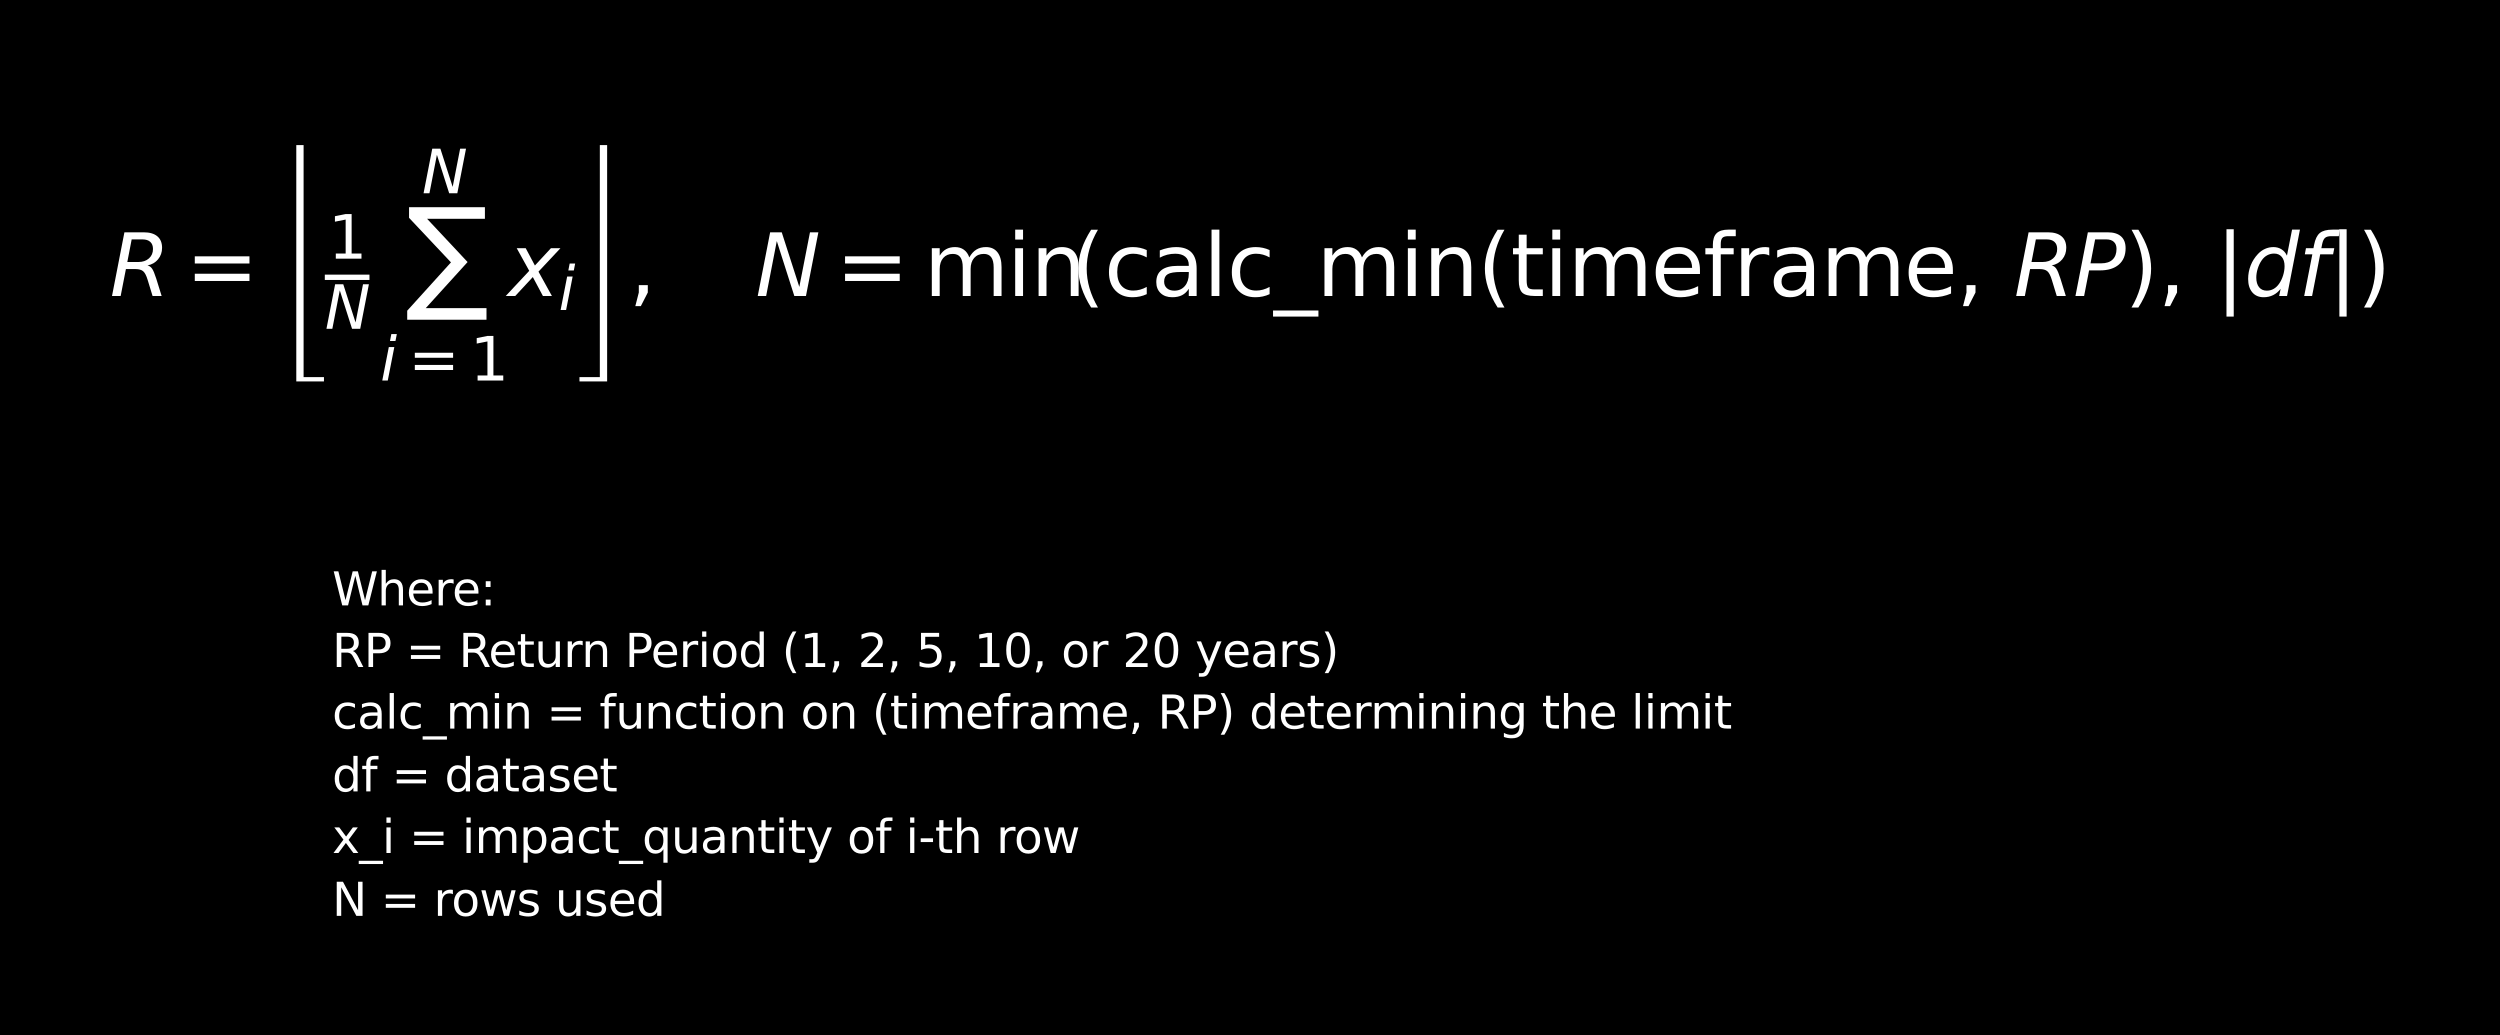 <?xml version="1.0" encoding="utf-8" standalone="no"?>
<!DOCTYPE svg PUBLIC "-//W3C//DTD SVG 1.1//EN"
  "http://www.w3.org/Graphics/SVG/1.1/DTD/svg11.dtd">
<svg xmlns:xlink="http://www.w3.org/1999/xlink" width="820.72pt" height="339.783pt" viewBox="0 0 820.72 339.783" xmlns="http://www.w3.org/2000/svg" version="1.1">
 <defs>
  <style type="text/css">*{stroke-linejoin: round; stroke-linecap: butt}</style>
 </defs>
 <g id="figure_1">
  <g id="patch_1">
   <path d="M 0 339.783 
L 820.72 339.783 
L 820.72 0 
L 0 0 
z
"/>
  </g>
  <g id="axes_1">
   <g id="text_1">
    <!-- $R=\left\lfloor\frac{1}{N}\sum_{i=1}^{N}x_i\right\rfloor,\quad N=\min\!\left(\mathrm{calc\_min}(\mathrm{timeframe},\,RP),\,\left|df\right|\right)$ -->
    <g style="fill: #ffffff" transform="translate(36 97.307) scale(0.28 -0.28)">
     <defs>
      <path id="DejaVuSans-Oblique-52" d="M 1613 4147 
L 1294 2491 
L 2106 2491 
Q 2584 2491 2879 2755 
Q 3175 3019 3175 3444 
Q 3175 3784 2976 3965 
Q 2778 4147 2406 4147 
L 1613 4147 
z
M 2772 2241 
Q 2972 2194 3105 2009 
Q 3238 1825 3413 1275 
L 3809 0 
L 3144 0 
L 2778 1197 
Q 2638 1659 2453 1815 
Q 2269 1972 1888 1972 
L 1191 1972 
L 806 0 
L 172 0 
L 1081 4666 
L 2503 4666 
Q 3150 4666 3495 4373 
Q 3841 4081 3841 3531 
Q 3841 3044 3547 2687 
Q 3253 2331 2772 2241 
z
" transform="scale(0.016)"/>
      <path id="DejaVuSans-3d" d="M 678 2906 
L 4684 2906 
L 4684 2381 
L 678 2381 
L 678 2906 
z
M 678 1631 
L 4684 1631 
L 4684 1100 
L 678 1100 
L 678 1631 
z
" transform="scale(0.016)"/>
      <path id="STIXSizeFourSym-Regular-230a" d="M 4192 -3258 
L 1888 -3258 
L 1888 16422 
L 2496 16422 
L 2496 -2899 
L 4192 -2899 
L 4192 -3258 
z
" transform="scale(0.016)"/>
      <path id="DejaVuSans-31" d="M 794 531 
L 1825 531 
L 1825 4091 
L 703 3866 
L 703 4441 
L 1819 4666 
L 2450 4666 
L 2450 531 
L 3481 531 
L 3481 0 
L 794 0 
L 794 531 
z
" transform="scale(0.016)"/>
      <path id="DejaVuSans-Oblique-4e" d="M 1081 4666 
L 1931 4666 
L 3219 666 
L 4000 4666 
L 4616 4666 
L 3706 0 
L 2853 0 
L 1569 4025 
L 788 0 
L 172 0 
L 1081 4666 
z
" transform="scale(0.016)"/>
      <path id="DejaVuSansDisplay-2211" d="M 244 6509 
L 5803 6509 
L 5803 5656 
L 1566 5656 
L 4534 2488 
L 1469 -888 
L 5919 -888 
L 5919 -1738 
L 109 -1738 
L 109 -1078 
L 3316 2463 
L 244 5728 
L 244 6509 
z
" transform="scale(0.016)"/>
      <path id="DejaVuSans-Oblique-69" d="M 1172 4863 
L 1747 4863 
L 1606 4134 
L 1031 4134 
L 1172 4863 
z
M 909 3500 
L 1484 3500 
L 800 0 
L 225 0 
L 909 3500 
z
" transform="scale(0.016)"/>
      <path id="DejaVuSans-Oblique-78" d="M 3841 3500 
L 2234 1784 
L 3219 0 
L 2559 0 
L 1819 1388 
L 531 0 
L -166 0 
L 1556 1844 
L 641 3500 
L 1300 3500 
L 1972 2234 
L 3144 3500 
L 3841 3500 
z
" transform="scale(0.016)"/>
      <path id="STIXSizeFourSym-Regular-230b" d="M 2477 -3258 
L 173 -3258 
L 173 -2899 
L 1869 -2899 
L 1869 16422 
L 2477 16422 
L 2477 -3258 
z
" transform="scale(0.016)"/>
      <path id="DejaVuSans-2c" d="M 750 794 
L 1409 794 
L 1409 256 
L 897 -744 
L 494 -744 
L 750 256 
L 750 794 
z
" transform="scale(0.016)"/>
      <path id="DejaVuSans-6d" d="M 3328 2828 
Q 3544 3216 3844 3400 
Q 4144 3584 4550 3584 
Q 5097 3584 5394 3201 
Q 5691 2819 5691 2113 
L 5691 0 
L 5113 0 
L 5113 2094 
Q 5113 2597 4934 2840 
Q 4756 3084 4391 3084 
Q 3944 3084 3684 2787 
Q 3425 2491 3425 1978 
L 3425 0 
L 2847 0 
L 2847 2094 
Q 2847 2600 2669 2842 
Q 2491 3084 2119 3084 
Q 1678 3084 1418 2786 
Q 1159 2488 1159 1978 
L 1159 0 
L 581 0 
L 581 3500 
L 1159 3500 
L 1159 2956 
Q 1356 3278 1631 3431 
Q 1906 3584 2284 3584 
Q 2666 3584 2933 3390 
Q 3200 3197 3328 2828 
z
" transform="scale(0.016)"/>
      <path id="DejaVuSans-69" d="M 603 3500 
L 1178 3500 
L 1178 0 
L 603 0 
L 603 3500 
z
M 603 4863 
L 1178 4863 
L 1178 4134 
L 603 4134 
L 603 4863 
z
" transform="scale(0.016)"/>
      <path id="DejaVuSans-6e" d="M 3513 2113 
L 3513 0 
L 2938 0 
L 2938 2094 
Q 2938 2591 2744 2837 
Q 2550 3084 2163 3084 
Q 1697 3084 1428 2787 
Q 1159 2491 1159 1978 
L 1159 0 
L 581 0 
L 581 3500 
L 1159 3500 
L 1159 2956 
Q 1366 3272 1645 3428 
Q 1925 3584 2291 3584 
Q 2894 3584 3203 3211 
Q 3513 2838 3513 2113 
z
" transform="scale(0.016)"/>
      <path id="DejaVuSans-28" d="M 1984 4856 
Q 1566 4138 1362 3434 
Q 1159 2731 1159 2009 
Q 1159 1288 1364 580 
Q 1569 -128 1984 -844 
L 1484 -844 
Q 1016 -109 783 600 
Q 550 1309 550 2009 
Q 550 2706 781 3412 
Q 1013 4119 1484 4856 
L 1984 4856 
z
" transform="scale(0.016)"/>
      <path id="DejaVuSans-63" d="M 3122 3366 
L 3122 2828 
Q 2878 2963 2633 3030 
Q 2388 3097 2138 3097 
Q 1578 3097 1268 2742 
Q 959 2388 959 1747 
Q 959 1106 1268 751 
Q 1578 397 2138 397 
Q 2388 397 2633 464 
Q 2878 531 3122 666 
L 3122 134 
Q 2881 22 2623 -34 
Q 2366 -91 2075 -91 
Q 1284 -91 818 406 
Q 353 903 353 1747 
Q 353 2603 823 3093 
Q 1294 3584 2113 3584 
Q 2378 3584 2631 3529 
Q 2884 3475 3122 3366 
z
" transform="scale(0.016)"/>
      <path id="DejaVuSans-61" d="M 2194 1759 
Q 1497 1759 1228 1600 
Q 959 1441 959 1056 
Q 959 750 1161 570 
Q 1363 391 1709 391 
Q 2188 391 2477 730 
Q 2766 1069 2766 1631 
L 2766 1759 
L 2194 1759 
z
M 3341 1997 
L 3341 0 
L 2766 0 
L 2766 531 
Q 2569 213 2275 61 
Q 1981 -91 1556 -91 
Q 1019 -91 701 211 
Q 384 513 384 1019 
Q 384 1609 779 1909 
Q 1175 2209 1959 2209 
L 2766 2209 
L 2766 2266 
Q 2766 2663 2505 2880 
Q 2244 3097 1772 3097 
Q 1472 3097 1187 3025 
Q 903 2953 641 2809 
L 641 3341 
Q 956 3463 1253 3523 
Q 1550 3584 1831 3584 
Q 2591 3584 2966 3190 
Q 3341 2797 3341 1997 
z
" transform="scale(0.016)"/>
      <path id="DejaVuSans-6c" d="M 603 4863 
L 1178 4863 
L 1178 0 
L 603 0 
L 603 4863 
z
" transform="scale(0.016)"/>
      <path id="DejaVuSans-5f" d="M 3263 -1063 
L 3263 -1509 
L -63 -1509 
L -63 -1063 
L 3263 -1063 
z
" transform="scale(0.016)"/>
      <path id="DejaVuSans-74" d="M 1172 4494 
L 1172 3500 
L 2356 3500 
L 2356 3053 
L 1172 3053 
L 1172 1153 
Q 1172 725 1289 603 
Q 1406 481 1766 481 
L 2356 481 
L 2356 0 
L 1766 0 
Q 1100 0 847 248 
Q 594 497 594 1153 
L 594 3053 
L 172 3053 
L 172 3500 
L 594 3500 
L 594 4494 
L 1172 4494 
z
" transform="scale(0.016)"/>
      <path id="DejaVuSans-65" d="M 3597 1894 
L 3597 1613 
L 953 1613 
Q 991 1019 1311 708 
Q 1631 397 2203 397 
Q 2534 397 2845 478 
Q 3156 559 3463 722 
L 3463 178 
Q 3153 47 2828 -22 
Q 2503 -91 2169 -91 
Q 1331 -91 842 396 
Q 353 884 353 1716 
Q 353 2575 817 3079 
Q 1281 3584 2069 3584 
Q 2775 3584 3186 3129 
Q 3597 2675 3597 1894 
z
M 3022 2063 
Q 3016 2534 2758 2815 
Q 2500 3097 2075 3097 
Q 1594 3097 1305 2825 
Q 1016 2553 972 2059 
L 3022 2063 
z
" transform="scale(0.016)"/>
      <path id="DejaVuSans-66" d="M 2375 4863 
L 2375 4384 
L 1825 4384 
Q 1516 4384 1395 4259 
Q 1275 4134 1275 3809 
L 1275 3500 
L 2222 3500 
L 2222 3053 
L 1275 3053 
L 1275 0 
L 697 0 
L 697 3053 
L 147 3053 
L 147 3500 
L 697 3500 
L 697 3744 
Q 697 4328 969 4595 
Q 1241 4863 1831 4863 
L 2375 4863 
z
" transform="scale(0.016)"/>
      <path id="DejaVuSans-72" d="M 2631 2963 
Q 2534 3019 2420 3045 
Q 2306 3072 2169 3072 
Q 1681 3072 1420 2755 
Q 1159 2438 1159 1844 
L 1159 0 
L 581 0 
L 581 3500 
L 1159 3500 
L 1159 2956 
Q 1341 3275 1631 3429 
Q 1922 3584 2338 3584 
Q 2397 3584 2469 3576 
Q 2541 3569 2628 3553 
L 2631 2963 
z
" transform="scale(0.016)"/>
      <path id="DejaVuSans-Oblique-50" d="M 1081 4666 
L 2541 4666 
Q 3178 4666 3512 4369 
Q 3847 4072 3847 3500 
Q 3847 2731 3353 2303 
Q 2859 1875 1966 1875 
L 1172 1875 
L 806 0 
L 172 0 
L 1081 4666 
z
M 1613 4147 
L 1275 2394 
L 2069 2394 
Q 2606 2394 2893 2669 
Q 3181 2944 3181 3456 
Q 3181 3784 2986 3965 
Q 2791 4147 2438 4147 
L 1613 4147 
z
" transform="scale(0.016)"/>
      <path id="DejaVuSans-29" d="M 513 4856 
L 1013 4856 
Q 1481 4119 1714 3412 
Q 1947 2706 1947 2009 
Q 1947 1309 1714 600 
Q 1481 -109 1013 -844 
L 513 -844 
Q 928 -128 1133 580 
Q 1338 1288 1338 2009 
Q 1338 2731 1133 3434 
Q 928 4138 513 4856 
z
" transform="scale(0.016)"/>
      <path id="DejaVuSans-7c" d="M 1344 4891 
L 1344 -1509 
L 813 -1509 
L 813 4891 
L 1344 4891 
z
" transform="scale(0.016)"/>
      <path id="DejaVuSans-Oblique-64" d="M 2675 525 
Q 2444 222 2128 65 
Q 1813 -91 1428 -91 
Q 903 -91 598 267 
Q 294 625 294 1247 
Q 294 1766 478 2236 
Q 663 2706 1013 3078 
Q 1244 3325 1534 3454 
Q 1825 3584 2144 3584 
Q 2481 3584 2739 3421 
Q 2997 3259 3138 2956 
L 3513 4863 
L 4091 4863 
L 3144 0 
L 2566 0 
L 2675 525 
z
M 891 1350 
Q 891 897 1095 644 
Q 1300 391 1663 391 
Q 1931 391 2161 520 
Q 2391 650 2566 903 
Q 2750 1166 2856 1509 
Q 2963 1853 2963 2188 
Q 2963 2622 2758 2865 
Q 2553 3109 2194 3109 
Q 1922 3109 1687 2981 
Q 1453 2853 1288 2613 
Q 1106 2353 998 2009 
Q 891 1666 891 1350 
z
" transform="scale(0.016)"/>
      <path id="DejaVuSans-Oblique-66" d="M 3059 4863 
L 2969 4384 
L 2419 4384 
Q 2106 4384 1964 4261 
Q 1822 4138 1753 3809 
L 1691 3500 
L 2638 3500 
L 2553 3053 
L 1606 3053 
L 1013 0 
L 434 0 
L 1031 3053 
L 481 3053 
L 563 3500 
L 1113 3500 
L 1159 3744 
Q 1278 4363 1576 4613 
Q 1875 4863 2516 4863 
L 3059 4863 
z
" transform="scale(0.016)"/>
     </defs>
     <use xlink:href="#DejaVuSans-Oblique-52" transform="translate(0 0.486)"/>
     <use xlink:href="#DejaVuSans-3d" transform="translate(88.965 0.486)"/>
     <use xlink:href="#STIXSizeFourSym-Regular-230a" transform="translate(192.236 -53.812) scale(0.88)"/>
     <use xlink:href="#DejaVuSans-31" transform="translate(256.252 44.283) scale(0.7)"/>
     <use xlink:href="#DejaVuSans-Oblique-4e" transform="translate(252.252 -38.002) scale(0.7)"/>
     <use xlink:href="#DejaVuSans-Oblique-4e" transform="translate(366.116 120.939) scale(0.7)"/>
     <use xlink:href="#DejaVuSansDisplay-2211" transform="translate(347.116 0.486)"/>
     <use xlink:href="#DejaVuSans-Oblique-69" transform="translate(317.116 -98.609) scale(0.7)"/>
     <use xlink:href="#DejaVuSans-3d" transform="translate(350.202 -98.609) scale(0.7)"/>
     <use xlink:href="#DejaVuSans-31" transform="translate(422.492 -98.609) scale(0.7)"/>
     <use xlink:href="#DejaVuSans-Oblique-78" transform="translate(467.028 0.486)"/>
     <use xlink:href="#DejaVuSans-Oblique-69" transform="translate(526.207 -15.92) scale(0.7)"/>
     <use xlink:href="#STIXSizeFourSym-Regular-230b" transform="translate(548.39 -53.812) scale(0.88)"/>
     <use xlink:href="#DejaVuSans-2c" transform="translate(608.406 0.486)"/>
     <use xlink:href="#DejaVuSans-Oblique-4e" transform="translate(757.088 0.486)"/>
     <use xlink:href="#DejaVuSans-3d" transform="translate(851.375 0.486)"/>
     <use xlink:href="#DejaVuSans-6d" transform="translate(954.646 0.486)"/>
     <use xlink:href="#DejaVuSans-69" transform="translate(1052.058 0.486)"/>
     <use xlink:href="#DejaVuSans-6e" transform="translate(1079.842 0.486)"/>
     <use xlink:href="#DejaVuSans-28" transform="translate(1126.985 0.486)"/>
     <use xlink:href="#DejaVuSans-63" transform="translate(1165.998 0.486)"/>
     <use xlink:href="#DejaVuSans-61" transform="translate(1220.979 0.486)"/>
     <use xlink:href="#DejaVuSans-6c" transform="translate(1282.258 0.486)"/>
     <use xlink:href="#DejaVuSans-63" transform="translate(1310.041 0.486)"/>
     <use xlink:href="#DejaVuSans-5f" transform="translate(1365.022 0.486)"/>
     <use xlink:href="#DejaVuSans-6d" transform="translate(1415.022 0.486)"/>
     <use xlink:href="#DejaVuSans-69" transform="translate(1512.434 0.486)"/>
     <use xlink:href="#DejaVuSans-6e" transform="translate(1540.217 0.486)"/>
     <use xlink:href="#DejaVuSans-28" transform="translate(1603.596 0.486)"/>
     <use xlink:href="#DejaVuSans-74" transform="translate(1642.61 0.486)"/>
     <use xlink:href="#DejaVuSans-69" transform="translate(1681.819 0.486)"/>
     <use xlink:href="#DejaVuSans-6d" transform="translate(1709.602 0.486)"/>
     <use xlink:href="#DejaVuSans-65" transform="translate(1807.014 0.486)"/>
     <use xlink:href="#DejaVuSans-66" transform="translate(1868.538 0.486)"/>
     <use xlink:href="#DejaVuSans-72" transform="translate(1903.743 0.486)"/>
     <use xlink:href="#DejaVuSans-61" transform="translate(1944.856 0.486)"/>
     <use xlink:href="#DejaVuSans-6d" transform="translate(2006.135 0.486)"/>
     <use xlink:href="#DejaVuSans-65" transform="translate(2103.547 0.486)"/>
     <use xlink:href="#DejaVuSans-2c" transform="translate(2165.071 0.486)"/>
     <use xlink:href="#DejaVuSans-Oblique-52" transform="translate(2232.576 0.486)"/>
     <use xlink:href="#DejaVuSans-Oblique-50" transform="translate(2302.058 0.486)"/>
     <use xlink:href="#DejaVuSans-29" transform="translate(2362.361 0.486)"/>
     <use xlink:href="#DejaVuSans-2c" transform="translate(2401.375 0.486)"/>
     <use xlink:href="#DejaVuSans-7c" transform="translate(2468.88 0.486)"/>
     <use xlink:href="#DejaVuSans-Oblique-64" transform="translate(2502.571 0.486)"/>
     <use xlink:href="#DejaVuSans-Oblique-66" transform="translate(2566.048 0.486)"/>
     <use xlink:href="#DejaVuSans-7c" transform="translate(2601.253 0.486)"/>
     <use xlink:href="#DejaVuSans-29" transform="translate(2634.944 0.486)"/>
     <path d="M 252.252 19.283 
L 252.252 25.533 
L 304.616 25.533 
L 304.616 19.283 
L 252.252 19.283 
z
"/>
    </g>
   </g>
   <g id="text_2">
    <!-- Where: -->
    <g style="fill: #ffffff" transform="translate(109.04 198.749) scale(0.15 -0.15)">
     <defs>
      <path id="DejaVuSans-57" d="M 213 4666 
L 850 4666 
L 1831 722 
L 2809 4666 
L 3519 4666 
L 4500 722 
L 5478 4666 
L 6119 4666 
L 4947 0 
L 4153 0 
L 3169 4050 
L 2175 0 
L 1381 0 
L 213 4666 
z
" transform="scale(0.016)"/>
      <path id="DejaVuSans-68" d="M 3513 2113 
L 3513 0 
L 2938 0 
L 2938 2094 
Q 2938 2591 2744 2837 
Q 2550 3084 2163 3084 
Q 1697 3084 1428 2787 
Q 1159 2491 1159 1978 
L 1159 0 
L 581 0 
L 581 4863 
L 1159 4863 
L 1159 2956 
Q 1366 3272 1645 3428 
Q 1925 3584 2291 3584 
Q 2894 3584 3203 3211 
Q 3513 2838 3513 2113 
z
" transform="scale(0.016)"/>
      <path id="DejaVuSans-3a" d="M 750 794 
L 1409 794 
L 1409 0 
L 750 0 
L 750 794 
z
M 750 3309 
L 1409 3309 
L 1409 2516 
L 750 2516 
L 750 3309 
z
" transform="scale(0.016)"/>
     </defs>
     <use xlink:href="#DejaVuSans-57"/>
     <use xlink:href="#DejaVuSans-68" x="98.877"/>
     <use xlink:href="#DejaVuSans-65" x="162.256"/>
     <use xlink:href="#DejaVuSans-72" x="223.779"/>
     <use xlink:href="#DejaVuSans-65" x="262.643"/>
     <use xlink:href="#DejaVuSans-3a" x="324.166"/>
    </g>
    <!-- RP = Return Period (1, 2, 5, 10, or 20 years) -->
    <g style="fill: #ffffff" transform="translate(109.04 218.965) scale(0.15 -0.15)">
     <defs>
      <path id="DejaVuSans-52" d="M 2841 2188 
Q 3044 2119 3236 1894 
Q 3428 1669 3622 1275 
L 4263 0 
L 3584 0 
L 2988 1197 
Q 2756 1666 2539 1819 
Q 2322 1972 1947 1972 
L 1259 1972 
L 1259 0 
L 628 0 
L 628 4666 
L 2053 4666 
Q 2853 4666 3247 4331 
Q 3641 3997 3641 3322 
Q 3641 2881 3436 2590 
Q 3231 2300 2841 2188 
z
M 1259 4147 
L 1259 2491 
L 2053 2491 
Q 2509 2491 2742 2702 
Q 2975 2913 2975 3322 
Q 2975 3731 2742 3939 
Q 2509 4147 2053 4147 
L 1259 4147 
z
" transform="scale(0.016)"/>
      <path id="DejaVuSans-50" d="M 1259 4147 
L 1259 2394 
L 2053 2394 
Q 2494 2394 2734 2622 
Q 2975 2850 2975 3272 
Q 2975 3691 2734 3919 
Q 2494 4147 2053 4147 
L 1259 4147 
z
M 628 4666 
L 2053 4666 
Q 2838 4666 3239 4311 
Q 3641 3956 3641 3272 
Q 3641 2581 3239 2228 
Q 2838 1875 2053 1875 
L 1259 1875 
L 1259 0 
L 628 0 
L 628 4666 
z
" transform="scale(0.016)"/>
      <path id="DejaVuSans-20" transform="scale(0.016)"/>
      <path id="DejaVuSans-75" d="M 544 1381 
L 544 3500 
L 1119 3500 
L 1119 1403 
Q 1119 906 1312 657 
Q 1506 409 1894 409 
Q 2359 409 2629 706 
Q 2900 1003 2900 1516 
L 2900 3500 
L 3475 3500 
L 3475 0 
L 2900 0 
L 2900 538 
Q 2691 219 2414 64 
Q 2138 -91 1772 -91 
Q 1169 -91 856 284 
Q 544 659 544 1381 
z
M 1991 3584 
L 1991 3584 
z
" transform="scale(0.016)"/>
      <path id="DejaVuSans-6f" d="M 1959 3097 
Q 1497 3097 1228 2736 
Q 959 2375 959 1747 
Q 959 1119 1226 758 
Q 1494 397 1959 397 
Q 2419 397 2687 759 
Q 2956 1122 2956 1747 
Q 2956 2369 2687 2733 
Q 2419 3097 1959 3097 
z
M 1959 3584 
Q 2709 3584 3137 3096 
Q 3566 2609 3566 1747 
Q 3566 888 3137 398 
Q 2709 -91 1959 -91 
Q 1206 -91 779 398 
Q 353 888 353 1747 
Q 353 2609 779 3096 
Q 1206 3584 1959 3584 
z
" transform="scale(0.016)"/>
      <path id="DejaVuSans-64" d="M 2906 2969 
L 2906 4863 
L 3481 4863 
L 3481 0 
L 2906 0 
L 2906 525 
Q 2725 213 2448 61 
Q 2172 -91 1784 -91 
Q 1150 -91 751 415 
Q 353 922 353 1747 
Q 353 2572 751 3078 
Q 1150 3584 1784 3584 
Q 2172 3584 2448 3432 
Q 2725 3281 2906 2969 
z
M 947 1747 
Q 947 1113 1208 752 
Q 1469 391 1925 391 
Q 2381 391 2643 752 
Q 2906 1113 2906 1747 
Q 2906 2381 2643 2742 
Q 2381 3103 1925 3103 
Q 1469 3103 1208 2742 
Q 947 2381 947 1747 
z
" transform="scale(0.016)"/>
      <path id="DejaVuSans-32" d="M 1228 531 
L 3431 531 
L 3431 0 
L 469 0 
L 469 531 
Q 828 903 1448 1529 
Q 2069 2156 2228 2338 
Q 2531 2678 2651 2914 
Q 2772 3150 2772 3378 
Q 2772 3750 2511 3984 
Q 2250 4219 1831 4219 
Q 1534 4219 1204 4116 
Q 875 4013 500 3803 
L 500 4441 
Q 881 4594 1212 4672 
Q 1544 4750 1819 4750 
Q 2544 4750 2975 4387 
Q 3406 4025 3406 3419 
Q 3406 3131 3298 2873 
Q 3191 2616 2906 2266 
Q 2828 2175 2409 1742 
Q 1991 1309 1228 531 
z
" transform="scale(0.016)"/>
      <path id="DejaVuSans-35" d="M 691 4666 
L 3169 4666 
L 3169 4134 
L 1269 4134 
L 1269 2991 
Q 1406 3038 1543 3061 
Q 1681 3084 1819 3084 
Q 2600 3084 3056 2656 
Q 3513 2228 3513 1497 
Q 3513 744 3044 326 
Q 2575 -91 1722 -91 
Q 1428 -91 1123 -41 
Q 819 9 494 109 
L 494 744 
Q 775 591 1075 516 
Q 1375 441 1709 441 
Q 2250 441 2565 725 
Q 2881 1009 2881 1497 
Q 2881 1984 2565 2268 
Q 2250 2553 1709 2553 
Q 1456 2553 1204 2497 
Q 953 2441 691 2322 
L 691 4666 
z
" transform="scale(0.016)"/>
      <path id="DejaVuSans-30" d="M 2034 4250 
Q 1547 4250 1301 3770 
Q 1056 3291 1056 2328 
Q 1056 1369 1301 889 
Q 1547 409 2034 409 
Q 2525 409 2770 889 
Q 3016 1369 3016 2328 
Q 3016 3291 2770 3770 
Q 2525 4250 2034 4250 
z
M 2034 4750 
Q 2819 4750 3233 4129 
Q 3647 3509 3647 2328 
Q 3647 1150 3233 529 
Q 2819 -91 2034 -91 
Q 1250 -91 836 529 
Q 422 1150 422 2328 
Q 422 3509 836 4129 
Q 1250 4750 2034 4750 
z
" transform="scale(0.016)"/>
      <path id="DejaVuSans-79" d="M 2059 -325 
Q 1816 -950 1584 -1140 
Q 1353 -1331 966 -1331 
L 506 -1331 
L 506 -850 
L 844 -850 
Q 1081 -850 1212 -737 
Q 1344 -625 1503 -206 
L 1606 56 
L 191 3500 
L 800 3500 
L 1894 763 
L 2988 3500 
L 3597 3500 
L 2059 -325 
z
" transform="scale(0.016)"/>
      <path id="DejaVuSans-73" d="M 2834 3397 
L 2834 2853 
Q 2591 2978 2328 3040 
Q 2066 3103 1784 3103 
Q 1356 3103 1142 2972 
Q 928 2841 928 2578 
Q 928 2378 1081 2264 
Q 1234 2150 1697 2047 
L 1894 2003 
Q 2506 1872 2764 1633 
Q 3022 1394 3022 966 
Q 3022 478 2636 193 
Q 2250 -91 1575 -91 
Q 1294 -91 989 -36 
Q 684 19 347 128 
L 347 722 
Q 666 556 975 473 
Q 1284 391 1588 391 
Q 1994 391 2212 530 
Q 2431 669 2431 922 
Q 2431 1156 2273 1281 
Q 2116 1406 1581 1522 
L 1381 1569 
Q 847 1681 609 1914 
Q 372 2147 372 2553 
Q 372 3047 722 3315 
Q 1072 3584 1716 3584 
Q 2034 3584 2315 3537 
Q 2597 3491 2834 3397 
z
" transform="scale(0.016)"/>
     </defs>
     <use xlink:href="#DejaVuSans-52"/>
     <use xlink:href="#DejaVuSans-50" x="69.482"/>
     <use xlink:href="#DejaVuSans-20" x="129.785"/>
     <use xlink:href="#DejaVuSans-3d" x="161.572"/>
     <use xlink:href="#DejaVuSans-20" x="245.361"/>
     <use xlink:href="#DejaVuSans-52" x="277.148"/>
     <use xlink:href="#DejaVuSans-65" x="342.131"/>
     <use xlink:href="#DejaVuSans-74" x="403.654"/>
     <use xlink:href="#DejaVuSans-75" x="442.863"/>
     <use xlink:href="#DejaVuSans-72" x="506.242"/>
     <use xlink:href="#DejaVuSans-6e" x="545.605"/>
     <use xlink:href="#DejaVuSans-20" x="608.984"/>
     <use xlink:href="#DejaVuSans-50" x="640.771"/>
     <use xlink:href="#DejaVuSans-65" x="697.449"/>
     <use xlink:href="#DejaVuSans-72" x="758.973"/>
     <use xlink:href="#DejaVuSans-69" x="800.086"/>
     <use xlink:href="#DejaVuSans-6f" x="827.869"/>
     <use xlink:href="#DejaVuSans-64" x="889.051"/>
     <use xlink:href="#DejaVuSans-20" x="952.527"/>
     <use xlink:href="#DejaVuSans-28" x="984.314"/>
     <use xlink:href="#DejaVuSans-31" x="1023.328"/>
     <use xlink:href="#DejaVuSans-2c" x="1086.951"/>
     <use xlink:href="#DejaVuSans-20" x="1118.738"/>
     <use xlink:href="#DejaVuSans-32" x="1150.525"/>
     <use xlink:href="#DejaVuSans-2c" x="1214.148"/>
     <use xlink:href="#DejaVuSans-20" x="1245.936"/>
     <use xlink:href="#DejaVuSans-35" x="1277.723"/>
     <use xlink:href="#DejaVuSans-2c" x="1341.346"/>
     <use xlink:href="#DejaVuSans-20" x="1373.133"/>
     <use xlink:href="#DejaVuSans-31" x="1404.92"/>
     <use xlink:href="#DejaVuSans-30" x="1468.543"/>
     <use xlink:href="#DejaVuSans-2c" x="1532.166"/>
     <use xlink:href="#DejaVuSans-20" x="1563.953"/>
     <use xlink:href="#DejaVuSans-6f" x="1595.74"/>
     <use xlink:href="#DejaVuSans-72" x="1656.922"/>
     <use xlink:href="#DejaVuSans-20" x="1698.035"/>
     <use xlink:href="#DejaVuSans-32" x="1729.822"/>
     <use xlink:href="#DejaVuSans-30" x="1793.445"/>
     <use xlink:href="#DejaVuSans-20" x="1857.068"/>
     <use xlink:href="#DejaVuSans-79" x="1888.855"/>
     <use xlink:href="#DejaVuSans-65" x="1948.035"/>
     <use xlink:href="#DejaVuSans-61" x="2009.559"/>
     <use xlink:href="#DejaVuSans-72" x="2070.838"/>
     <use xlink:href="#DejaVuSans-73" x="2111.951"/>
     <use xlink:href="#DejaVuSans-29" x="2164.051"/>
    </g>
    <!-- calc_min = function on (timeframe, RP) determining the limit -->
    <g style="fill: #ffffff" transform="translate(109.04 239.181) scale(0.15 -0.15)">
     <defs>
      <path id="DejaVuSans-67" d="M 2906 1791 
Q 2906 2416 2648 2759 
Q 2391 3103 1925 3103 
Q 1463 3103 1205 2759 
Q 947 2416 947 1791 
Q 947 1169 1205 825 
Q 1463 481 1925 481 
Q 2391 481 2648 825 
Q 2906 1169 2906 1791 
z
M 3481 434 
Q 3481 -459 3084 -895 
Q 2688 -1331 1869 -1331 
Q 1566 -1331 1297 -1286 
Q 1028 -1241 775 -1147 
L 775 -588 
Q 1028 -725 1275 -790 
Q 1522 -856 1778 -856 
Q 2344 -856 2625 -561 
Q 2906 -266 2906 331 
L 2906 616 
Q 2728 306 2450 153 
Q 2172 0 1784 0 
Q 1141 0 747 490 
Q 353 981 353 1791 
Q 353 2603 747 3093 
Q 1141 3584 1784 3584 
Q 2172 3584 2450 3431 
Q 2728 3278 2906 2969 
L 2906 3500 
L 3481 3500 
L 3481 434 
z
" transform="scale(0.016)"/>
     </defs>
     <use xlink:href="#DejaVuSans-63"/>
     <use xlink:href="#DejaVuSans-61" x="54.98"/>
     <use xlink:href="#DejaVuSans-6c" x="116.26"/>
     <use xlink:href="#DejaVuSans-63" x="144.043"/>
     <use xlink:href="#DejaVuSans-5f" x="199.023"/>
     <use xlink:href="#DejaVuSans-6d" x="249.023"/>
     <use xlink:href="#DejaVuSans-69" x="346.436"/>
     <use xlink:href="#DejaVuSans-6e" x="374.219"/>
     <use xlink:href="#DejaVuSans-20" x="437.598"/>
     <use xlink:href="#DejaVuSans-3d" x="469.385"/>
     <use xlink:href="#DejaVuSans-20" x="553.174"/>
     <use xlink:href="#DejaVuSans-66" x="584.961"/>
     <use xlink:href="#DejaVuSans-75" x="620.166"/>
     <use xlink:href="#DejaVuSans-6e" x="683.545"/>
     <use xlink:href="#DejaVuSans-63" x="746.924"/>
     <use xlink:href="#DejaVuSans-74" x="801.904"/>
     <use xlink:href="#DejaVuSans-69" x="841.113"/>
     <use xlink:href="#DejaVuSans-6f" x="868.896"/>
     <use xlink:href="#DejaVuSans-6e" x="930.078"/>
     <use xlink:href="#DejaVuSans-20" x="993.457"/>
     <use xlink:href="#DejaVuSans-6f" x="1025.244"/>
     <use xlink:href="#DejaVuSans-6e" x="1086.426"/>
     <use xlink:href="#DejaVuSans-20" x="1149.805"/>
     <use xlink:href="#DejaVuSans-28" x="1181.592"/>
     <use xlink:href="#DejaVuSans-74" x="1220.605"/>
     <use xlink:href="#DejaVuSans-69" x="1259.814"/>
     <use xlink:href="#DejaVuSans-6d" x="1287.598"/>
     <use xlink:href="#DejaVuSans-65" x="1385.01"/>
     <use xlink:href="#DejaVuSans-66" x="1446.533"/>
     <use xlink:href="#DejaVuSans-72" x="1481.738"/>
     <use xlink:href="#DejaVuSans-61" x="1522.852"/>
     <use xlink:href="#DejaVuSans-6d" x="1584.131"/>
     <use xlink:href="#DejaVuSans-65" x="1681.543"/>
     <use xlink:href="#DejaVuSans-2c" x="1743.066"/>
     <use xlink:href="#DejaVuSans-20" x="1774.854"/>
     <use xlink:href="#DejaVuSans-52" x="1806.641"/>
     <use xlink:href="#DejaVuSans-50" x="1876.123"/>
     <use xlink:href="#DejaVuSans-29" x="1936.426"/>
     <use xlink:href="#DejaVuSans-20" x="1975.439"/>
     <use xlink:href="#DejaVuSans-64" x="2007.227"/>
     <use xlink:href="#DejaVuSans-65" x="2070.703"/>
     <use xlink:href="#DejaVuSans-74" x="2132.227"/>
     <use xlink:href="#DejaVuSans-65" x="2171.436"/>
     <use xlink:href="#DejaVuSans-72" x="2232.959"/>
     <use xlink:href="#DejaVuSans-6d" x="2272.322"/>
     <use xlink:href="#DejaVuSans-69" x="2369.734"/>
     <use xlink:href="#DejaVuSans-6e" x="2397.518"/>
     <use xlink:href="#DejaVuSans-69" x="2460.896"/>
     <use xlink:href="#DejaVuSans-6e" x="2488.68"/>
     <use xlink:href="#DejaVuSans-67" x="2552.059"/>
     <use xlink:href="#DejaVuSans-20" x="2615.535"/>
     <use xlink:href="#DejaVuSans-74" x="2647.322"/>
     <use xlink:href="#DejaVuSans-68" x="2686.531"/>
     <use xlink:href="#DejaVuSans-65" x="2749.91"/>
     <use xlink:href="#DejaVuSans-20" x="2811.434"/>
     <use xlink:href="#DejaVuSans-6c" x="2843.221"/>
     <use xlink:href="#DejaVuSans-69" x="2871.004"/>
     <use xlink:href="#DejaVuSans-6d" x="2898.787"/>
     <use xlink:href="#DejaVuSans-69" x="2996.199"/>
     <use xlink:href="#DejaVuSans-74" x="3023.982"/>
    </g>
    <!-- df = dataset -->
    <g style="fill: #ffffff" transform="translate(109.04 259.814) scale(0.15 -0.15)">
     <use xlink:href="#DejaVuSans-64"/>
     <use xlink:href="#DejaVuSans-66" x="63.477"/>
     <use xlink:href="#DejaVuSans-20" x="98.682"/>
     <use xlink:href="#DejaVuSans-3d" x="130.469"/>
     <use xlink:href="#DejaVuSans-20" x="214.258"/>
     <use xlink:href="#DejaVuSans-64" x="246.045"/>
     <use xlink:href="#DejaVuSans-61" x="309.521"/>
     <use xlink:href="#DejaVuSans-74" x="370.801"/>
     <use xlink:href="#DejaVuSans-61" x="410.01"/>
     <use xlink:href="#DejaVuSans-73" x="471.289"/>
     <use xlink:href="#DejaVuSans-65" x="523.389"/>
     <use xlink:href="#DejaVuSans-74" x="584.912"/>
    </g>
    <!-- x_i = impact_quantity of i-th row -->
    <g style="fill: #ffffff" transform="translate(109.04 280.03) scale(0.15 -0.15)">
     <defs>
      <path id="DejaVuSans-78" d="M 3513 3500 
L 2247 1797 
L 3578 0 
L 2900 0 
L 1881 1375 
L 863 0 
L 184 0 
L 1544 1831 
L 300 3500 
L 978 3500 
L 1906 2253 
L 2834 3500 
L 3513 3500 
z
" transform="scale(0.016)"/>
      <path id="DejaVuSans-70" d="M 1159 525 
L 1159 -1331 
L 581 -1331 
L 581 3500 
L 1159 3500 
L 1159 2969 
Q 1341 3281 1617 3432 
Q 1894 3584 2278 3584 
Q 2916 3584 3314 3078 
Q 3713 2572 3713 1747 
Q 3713 922 3314 415 
Q 2916 -91 2278 -91 
Q 1894 -91 1617 61 
Q 1341 213 1159 525 
z
M 3116 1747 
Q 3116 2381 2855 2742 
Q 2594 3103 2138 3103 
Q 1681 3103 1420 2742 
Q 1159 2381 1159 1747 
Q 1159 1113 1420 752 
Q 1681 391 2138 391 
Q 2594 391 2855 752 
Q 3116 1113 3116 1747 
z
" transform="scale(0.016)"/>
      <path id="DejaVuSans-71" d="M 947 1747 
Q 947 1113 1208 752 
Q 1469 391 1925 391 
Q 2381 391 2643 752 
Q 2906 1113 2906 1747 
Q 2906 2381 2643 2742 
Q 2381 3103 1925 3103 
Q 1469 3103 1208 2742 
Q 947 2381 947 1747 
z
M 2906 525 
Q 2725 213 2448 61 
Q 2172 -91 1784 -91 
Q 1150 -91 751 415 
Q 353 922 353 1747 
Q 353 2572 751 3078 
Q 1150 3584 1784 3584 
Q 2172 3584 2448 3432 
Q 2725 3281 2906 2969 
L 2906 3500 
L 3481 3500 
L 3481 -1331 
L 2906 -1331 
L 2906 525 
z
" transform="scale(0.016)"/>
      <path id="DejaVuSans-2d" d="M 313 2009 
L 1997 2009 
L 1997 1497 
L 313 1497 
L 313 2009 
z
" transform="scale(0.016)"/>
      <path id="DejaVuSans-77" d="M 269 3500 
L 844 3500 
L 1563 769 
L 2278 3500 
L 2956 3500 
L 3675 769 
L 4391 3500 
L 4966 3500 
L 4050 0 
L 3372 0 
L 2619 2869 
L 1863 0 
L 1184 0 
L 269 3500 
z
" transform="scale(0.016)"/>
     </defs>
     <use xlink:href="#DejaVuSans-78"/>
     <use xlink:href="#DejaVuSans-5f" x="59.18"/>
     <use xlink:href="#DejaVuSans-69" x="109.18"/>
     <use xlink:href="#DejaVuSans-20" x="136.963"/>
     <use xlink:href="#DejaVuSans-3d" x="168.75"/>
     <use xlink:href="#DejaVuSans-20" x="252.539"/>
     <use xlink:href="#DejaVuSans-69" x="284.326"/>
     <use xlink:href="#DejaVuSans-6d" x="312.109"/>
     <use xlink:href="#DejaVuSans-70" x="409.521"/>
     <use xlink:href="#DejaVuSans-61" x="472.998"/>
     <use xlink:href="#DejaVuSans-63" x="534.277"/>
     <use xlink:href="#DejaVuSans-74" x="589.258"/>
     <use xlink:href="#DejaVuSans-5f" x="628.467"/>
     <use xlink:href="#DejaVuSans-71" x="678.467"/>
     <use xlink:href="#DejaVuSans-75" x="741.943"/>
     <use xlink:href="#DejaVuSans-61" x="805.322"/>
     <use xlink:href="#DejaVuSans-6e" x="866.602"/>
     <use xlink:href="#DejaVuSans-74" x="929.98"/>
     <use xlink:href="#DejaVuSans-69" x="969.189"/>
     <use xlink:href="#DejaVuSans-74" x="996.973"/>
     <use xlink:href="#DejaVuSans-79" x="1036.182"/>
     <use xlink:href="#DejaVuSans-20" x="1095.361"/>
     <use xlink:href="#DejaVuSans-6f" x="1127.148"/>
     <use xlink:href="#DejaVuSans-66" x="1188.33"/>
     <use xlink:href="#DejaVuSans-20" x="1223.535"/>
     <use xlink:href="#DejaVuSans-69" x="1255.322"/>
     <use xlink:href="#DejaVuSans-2d" x="1283.105"/>
     <use xlink:href="#DejaVuSans-74" x="1319.189"/>
     <use xlink:href="#DejaVuSans-68" x="1358.398"/>
     <use xlink:href="#DejaVuSans-20" x="1421.777"/>
     <use xlink:href="#DejaVuSans-72" x="1453.564"/>
     <use xlink:href="#DejaVuSans-6f" x="1492.428"/>
     <use xlink:href="#DejaVuSans-77" x="1553.609"/>
    </g>
    <!-- N = rows used -->
    <g style="fill: #ffffff" transform="translate(109.04 300.663) scale(0.15 -0.15)">
     <defs>
      <path id="DejaVuSans-4e" d="M 628 4666 
L 1478 4666 
L 3547 763 
L 3547 4666 
L 4159 4666 
L 4159 0 
L 3309 0 
L 1241 3903 
L 1241 0 
L 628 0 
L 628 4666 
z
" transform="scale(0.016)"/>
     </defs>
     <use xlink:href="#DejaVuSans-4e"/>
     <use xlink:href="#DejaVuSans-20" x="74.805"/>
     <use xlink:href="#DejaVuSans-3d" x="106.592"/>
     <use xlink:href="#DejaVuSans-20" x="190.381"/>
     <use xlink:href="#DejaVuSans-72" x="222.168"/>
     <use xlink:href="#DejaVuSans-6f" x="261.031"/>
     <use xlink:href="#DejaVuSans-77" x="322.213"/>
     <use xlink:href="#DejaVuSans-73" x="404"/>
     <use xlink:href="#DejaVuSans-20" x="456.1"/>
     <use xlink:href="#DejaVuSans-75" x="487.887"/>
     <use xlink:href="#DejaVuSans-73" x="551.266"/>
     <use xlink:href="#DejaVuSans-65" x="603.365"/>
     <use xlink:href="#DejaVuSans-64" x="664.889"/>
    </g>
   </g>
  </g>
 </g>
</svg>
